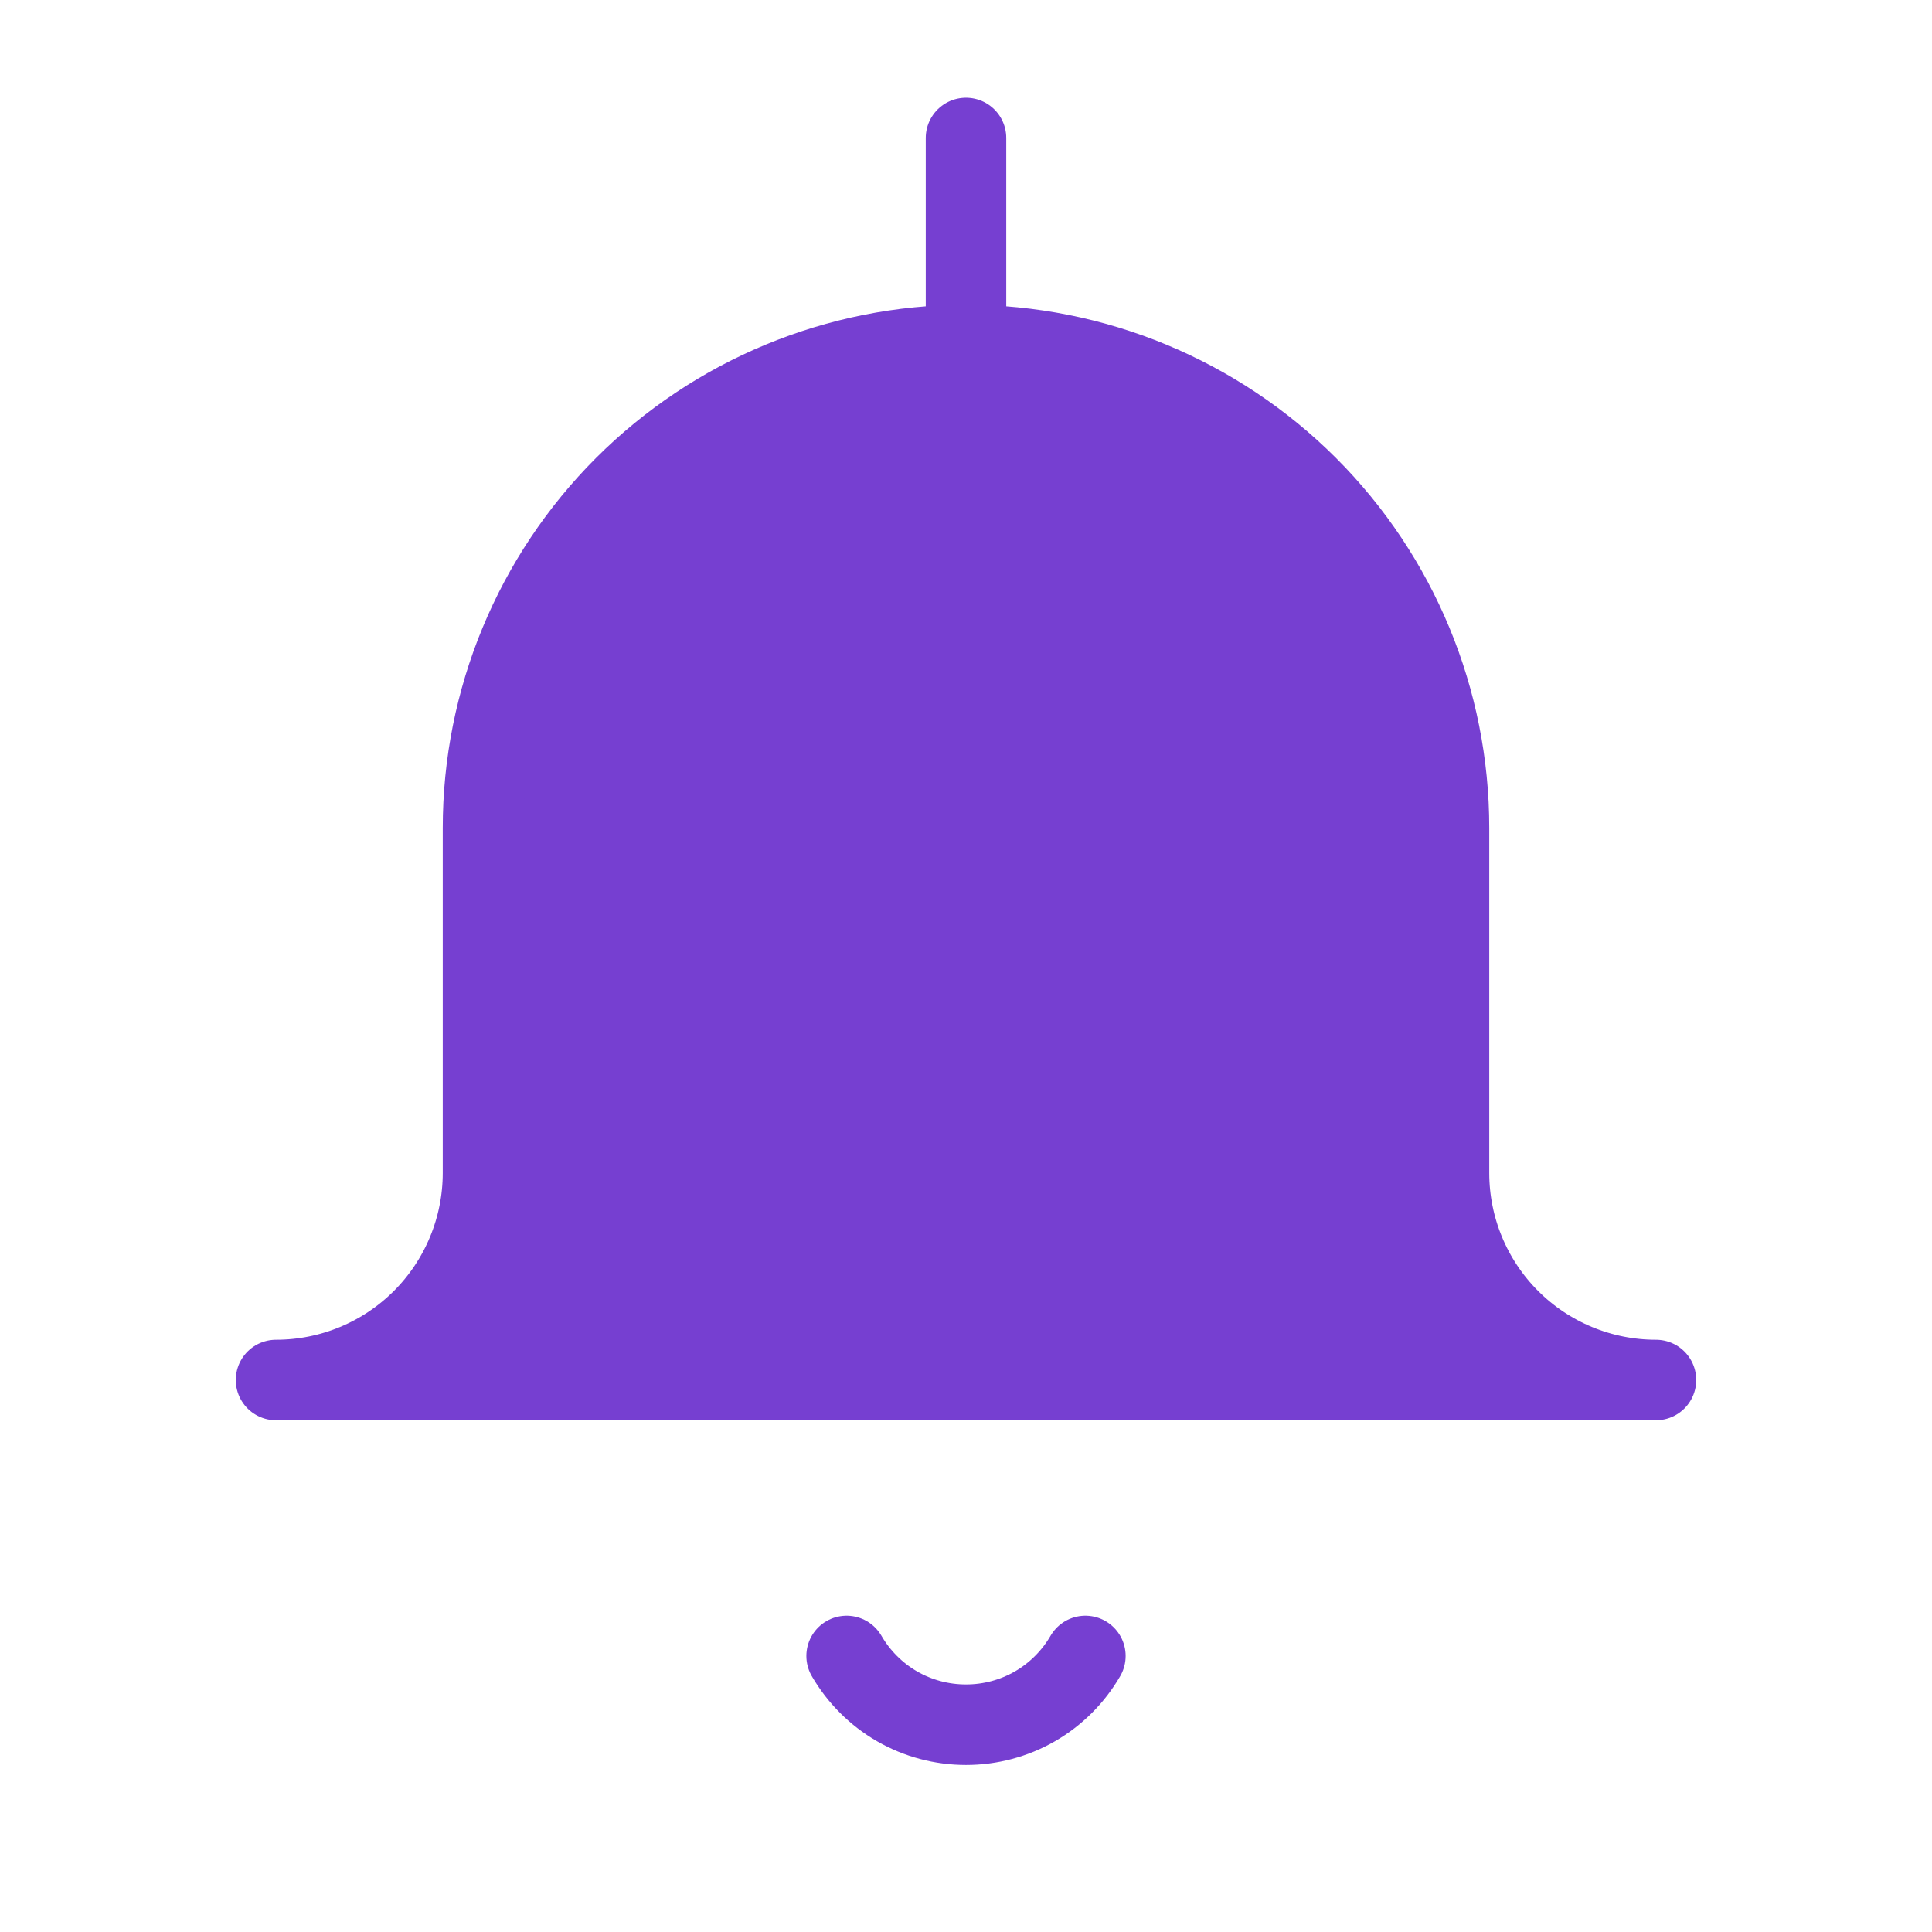 <svg width="24" height="24" viewBox="0 0 24 24" fill="none" xmlns="http://www.w3.org/2000/svg">
<path d="M21 17H3C3.716 17 4.403 16.726 4.909 16.238C5.416 15.751 5.7 15.09 5.7 14.4V10.067C5.7 8.458 6.364 6.915 7.545 5.777C8.727 4.639 10.329 4 12 4C13.671 4 15.273 4.639 16.455 5.777C17.636 6.915 18.3 8.458 18.3 10.067V14.4C18.3 15.09 18.584 15.751 19.091 16.238C19.597 16.726 20.284 17 21 17Z" fill="#763FD1"/>
<path d="M12 4.286C10.409 4.286 8.883 4.918 7.757 6.043C6.632 7.168 6 8.694 6 10.286V14.571C6 15.253 5.729 15.908 5.247 16.39C4.765 16.872 4.111 17.143 3.429 17.143H20.571C19.889 17.143 19.235 16.872 18.753 16.39C18.271 15.908 18 15.253 18 14.571V10.286C18 8.694 17.368 7.168 16.243 6.043C15.117 4.918 13.591 4.286 12 4.286ZM12 4.286V1.714M13.483 20.571C13.332 20.831 13.116 21.047 12.856 21.197C12.595 21.347 12.3 21.425 12 21.425C11.7 21.425 11.405 21.347 11.144 21.197C10.884 21.047 10.668 20.831 10.517 20.571" stroke="#763FD1" stroke-linecap="round" stroke-linejoin="round"/>
</svg>
